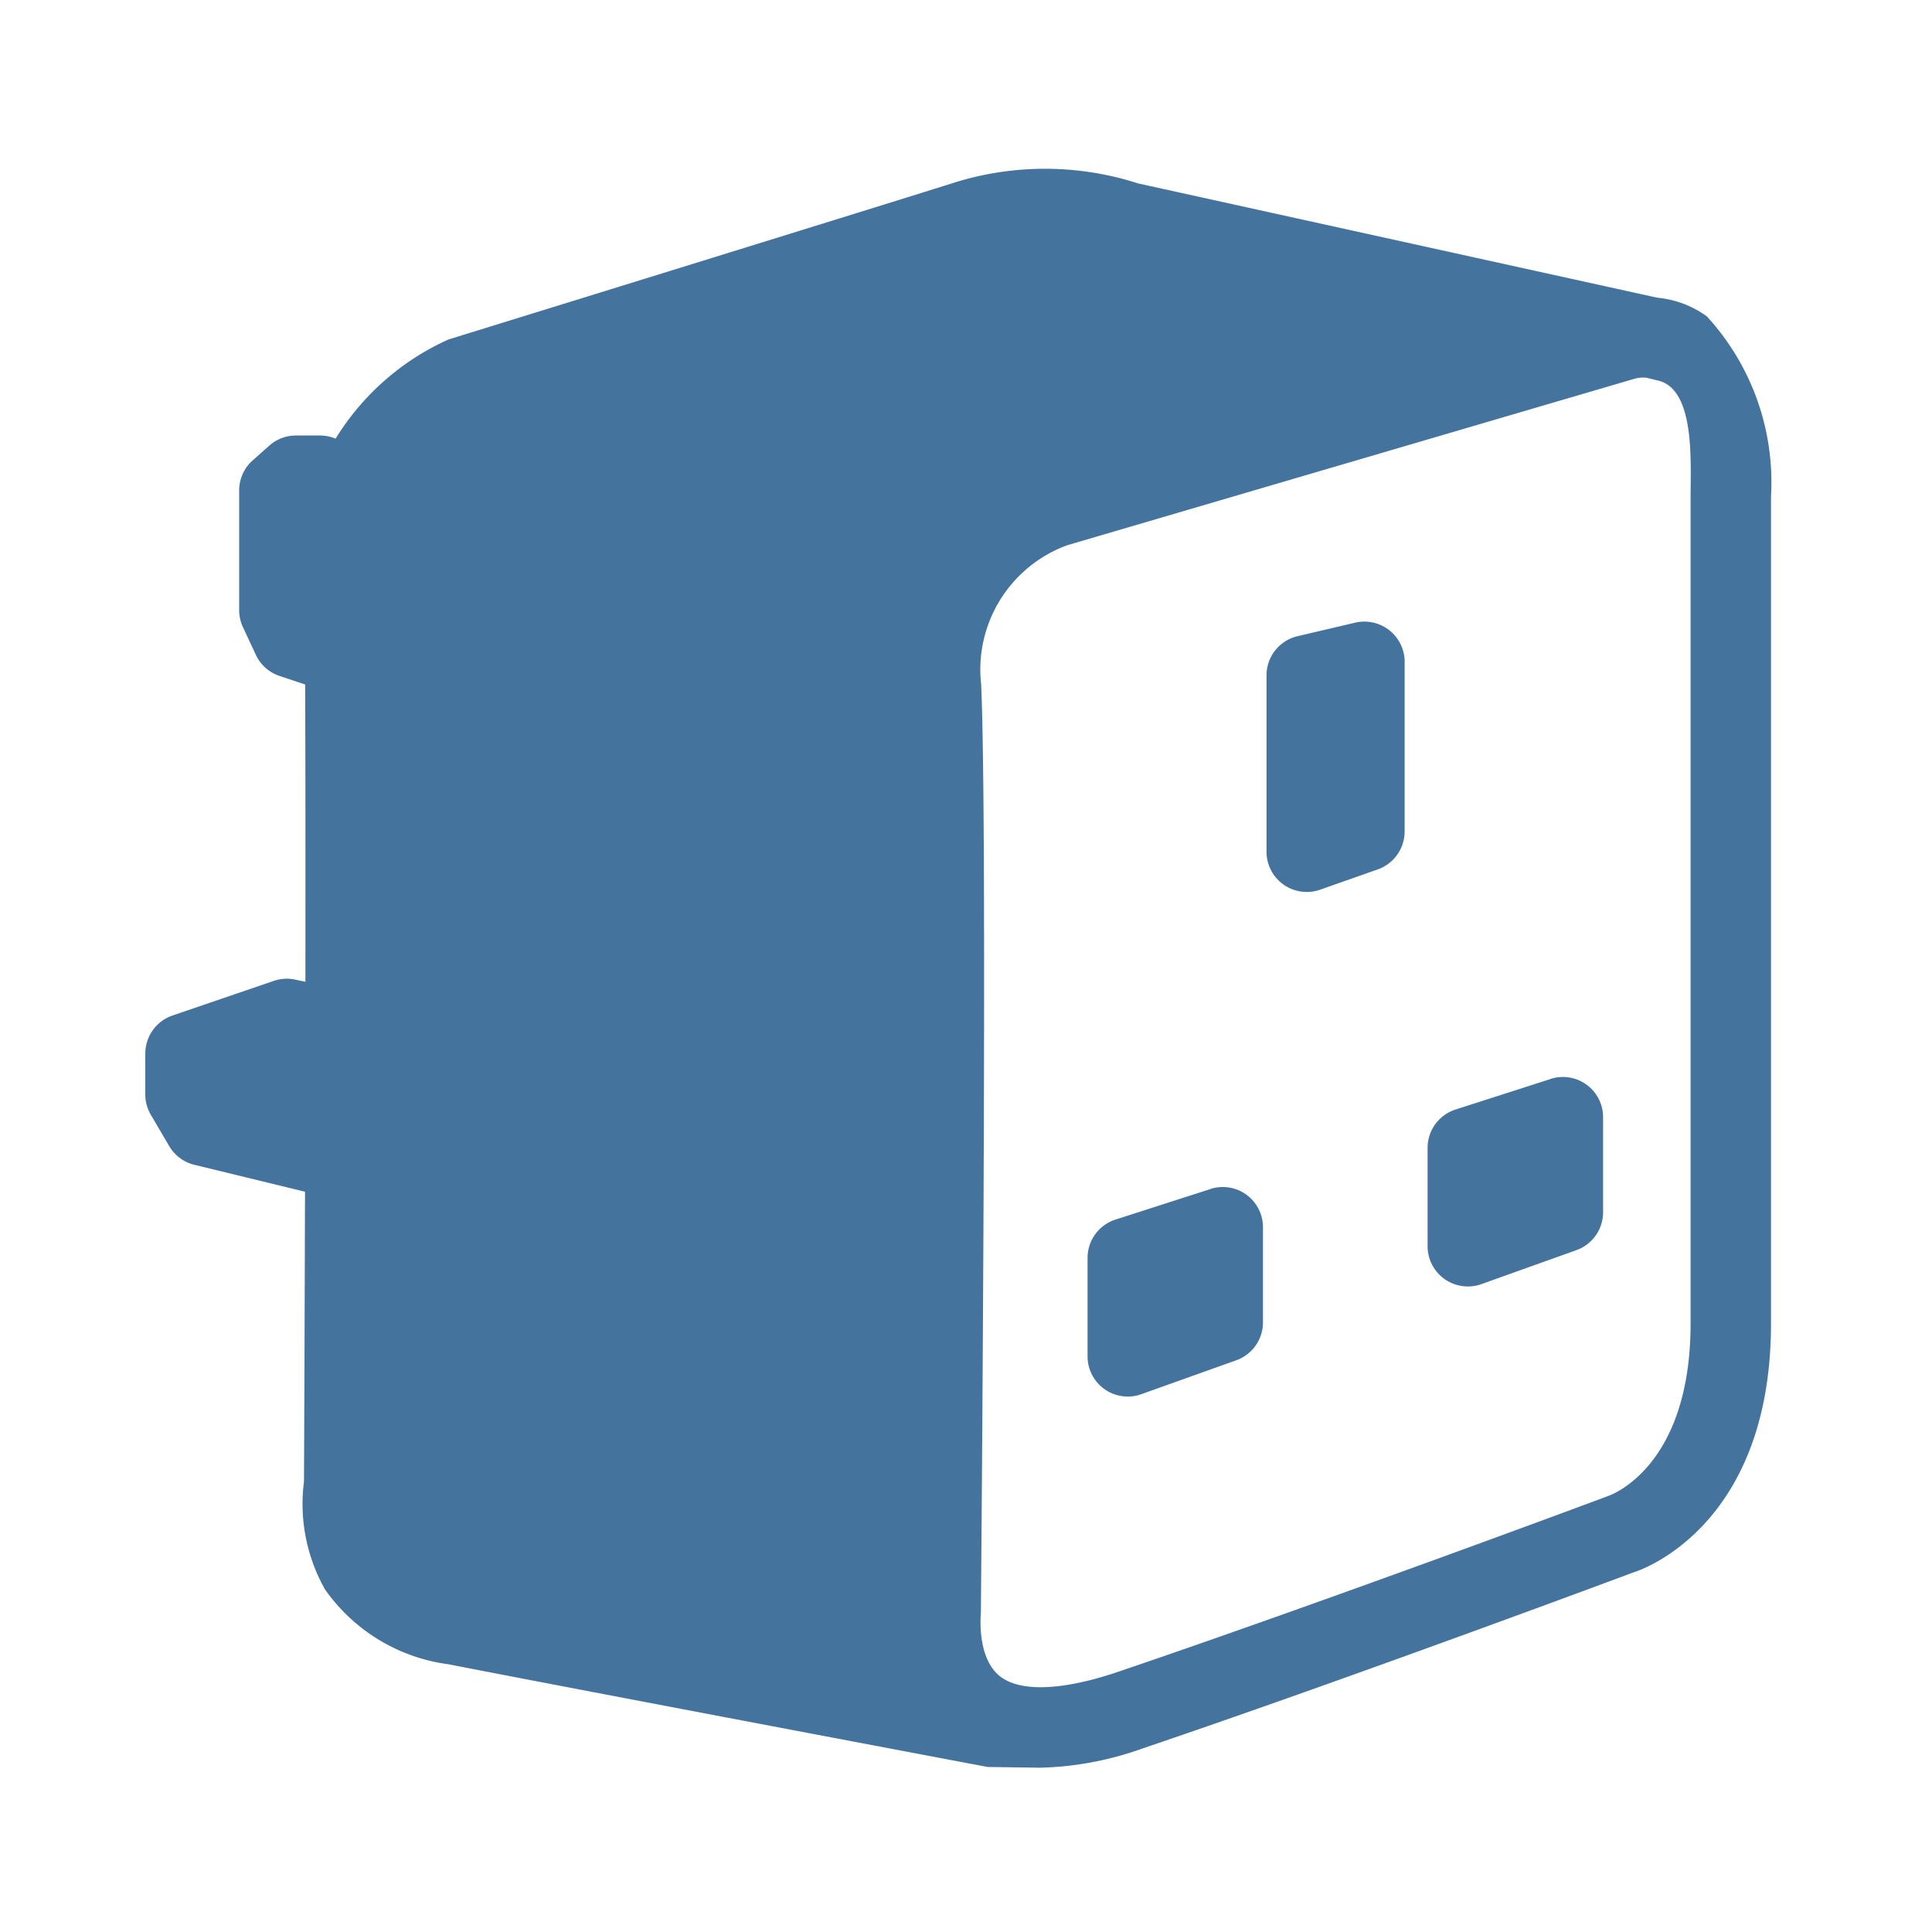 <svg viewBox="0 0 24 24" height="24px" width="24px" fill="#44739e" xmlns="http://www.w3.org/2000/svg"><title>hue:plug-uk</title><desc>Source: https://github.com/arallsopp/hass-hue-icons</desc><path d="M21.203,3.93a1.249,1.249,0,0,0-.617-.232L14.14,2.279a3.776,3.776,0,0,0-2.29-.009c-1.069.337-6.247,1.937-6.281,1.948a3.171,3.171,0,0,0-1.4,1.231l-.006-.002a.501.501,0,0,0-.189-.037H3.677a.498.498,0,0,0-.332.126l-.206.183a.498.498,0,0,0-.168.374V7.58a.502.502,0,0,0,.047.211l.16.343a.498.498,0,0,0,.295.263l.318.106c.004,1.008.004,2.334.003,3.693L3.666,12.169a.495.495,0,0,0-.265.016l-1.258.43a.5.5,0,0,0-.338.473v.508a.499.499,0,0,0,.069.253l.229.39a.499.499,0,0,0,.313.231l1.373.334c-.005,1.826-.011,3.318-.013,3.601A2.163,2.163,0,0,0,4.037,19.744a2.23,2.23,0,0,0,1.533.93c1.727.337,6.699,1.276,6.699,1.276l.656.009a4.043,4.043,0,0,0,1.28-.243c2.589-.877,6.087-2.183,6.097-2.187.069-.021,1.698-.56,1.698-3.088V6.168A3.049,3.049,0,0,0,21.203,3.93ZM21.001,6.164V16.441c0,1.76-.964,2.121-1.022,2.142-.035.014-3.52,1.313-6.093,2.186-.695.235-1.215.252-1.466.053-.283-.227-.239-.74-.235-.796.003-.398.086-9.763.003-11.526a1.644,1.644,0,0,1,1.073-1.728l7.033-2.064A.402.402,0,0,1,20.45,4.692l.018.004.131.032C21.051,4.836,21.003,5.706,21.001,6.164Z M16.834,7.735l-.716.168A.5.5,0,0,0,15.733,8.39V10.58a.5.5,0,0,0,.666.472l.716-.252a.501.501,0,0,0,.334-.472V8.222a.5.5,0,0,0-.614-.487Z M15.036,14.771l-1.179.379a.5.5,0,0,0-.347.476v1.222a.499.499,0,0,0,.668.471l1.179-.421a.5.5,0,0,0,.332-.471V15.246a.499.499,0,0,0-.653-.476Z M19.261,13.404l-1.18.379a.5.5,0,0,0-.347.476v1.222a.501.501,0,0,0,.212.409.506.506,0,0,0,.288.091.499.499,0,0,0,.168-.029l1.18-.422a.5.5,0,0,0,.332-.471V13.879a.499.499,0,0,0-.653-.476Z"/></svg>